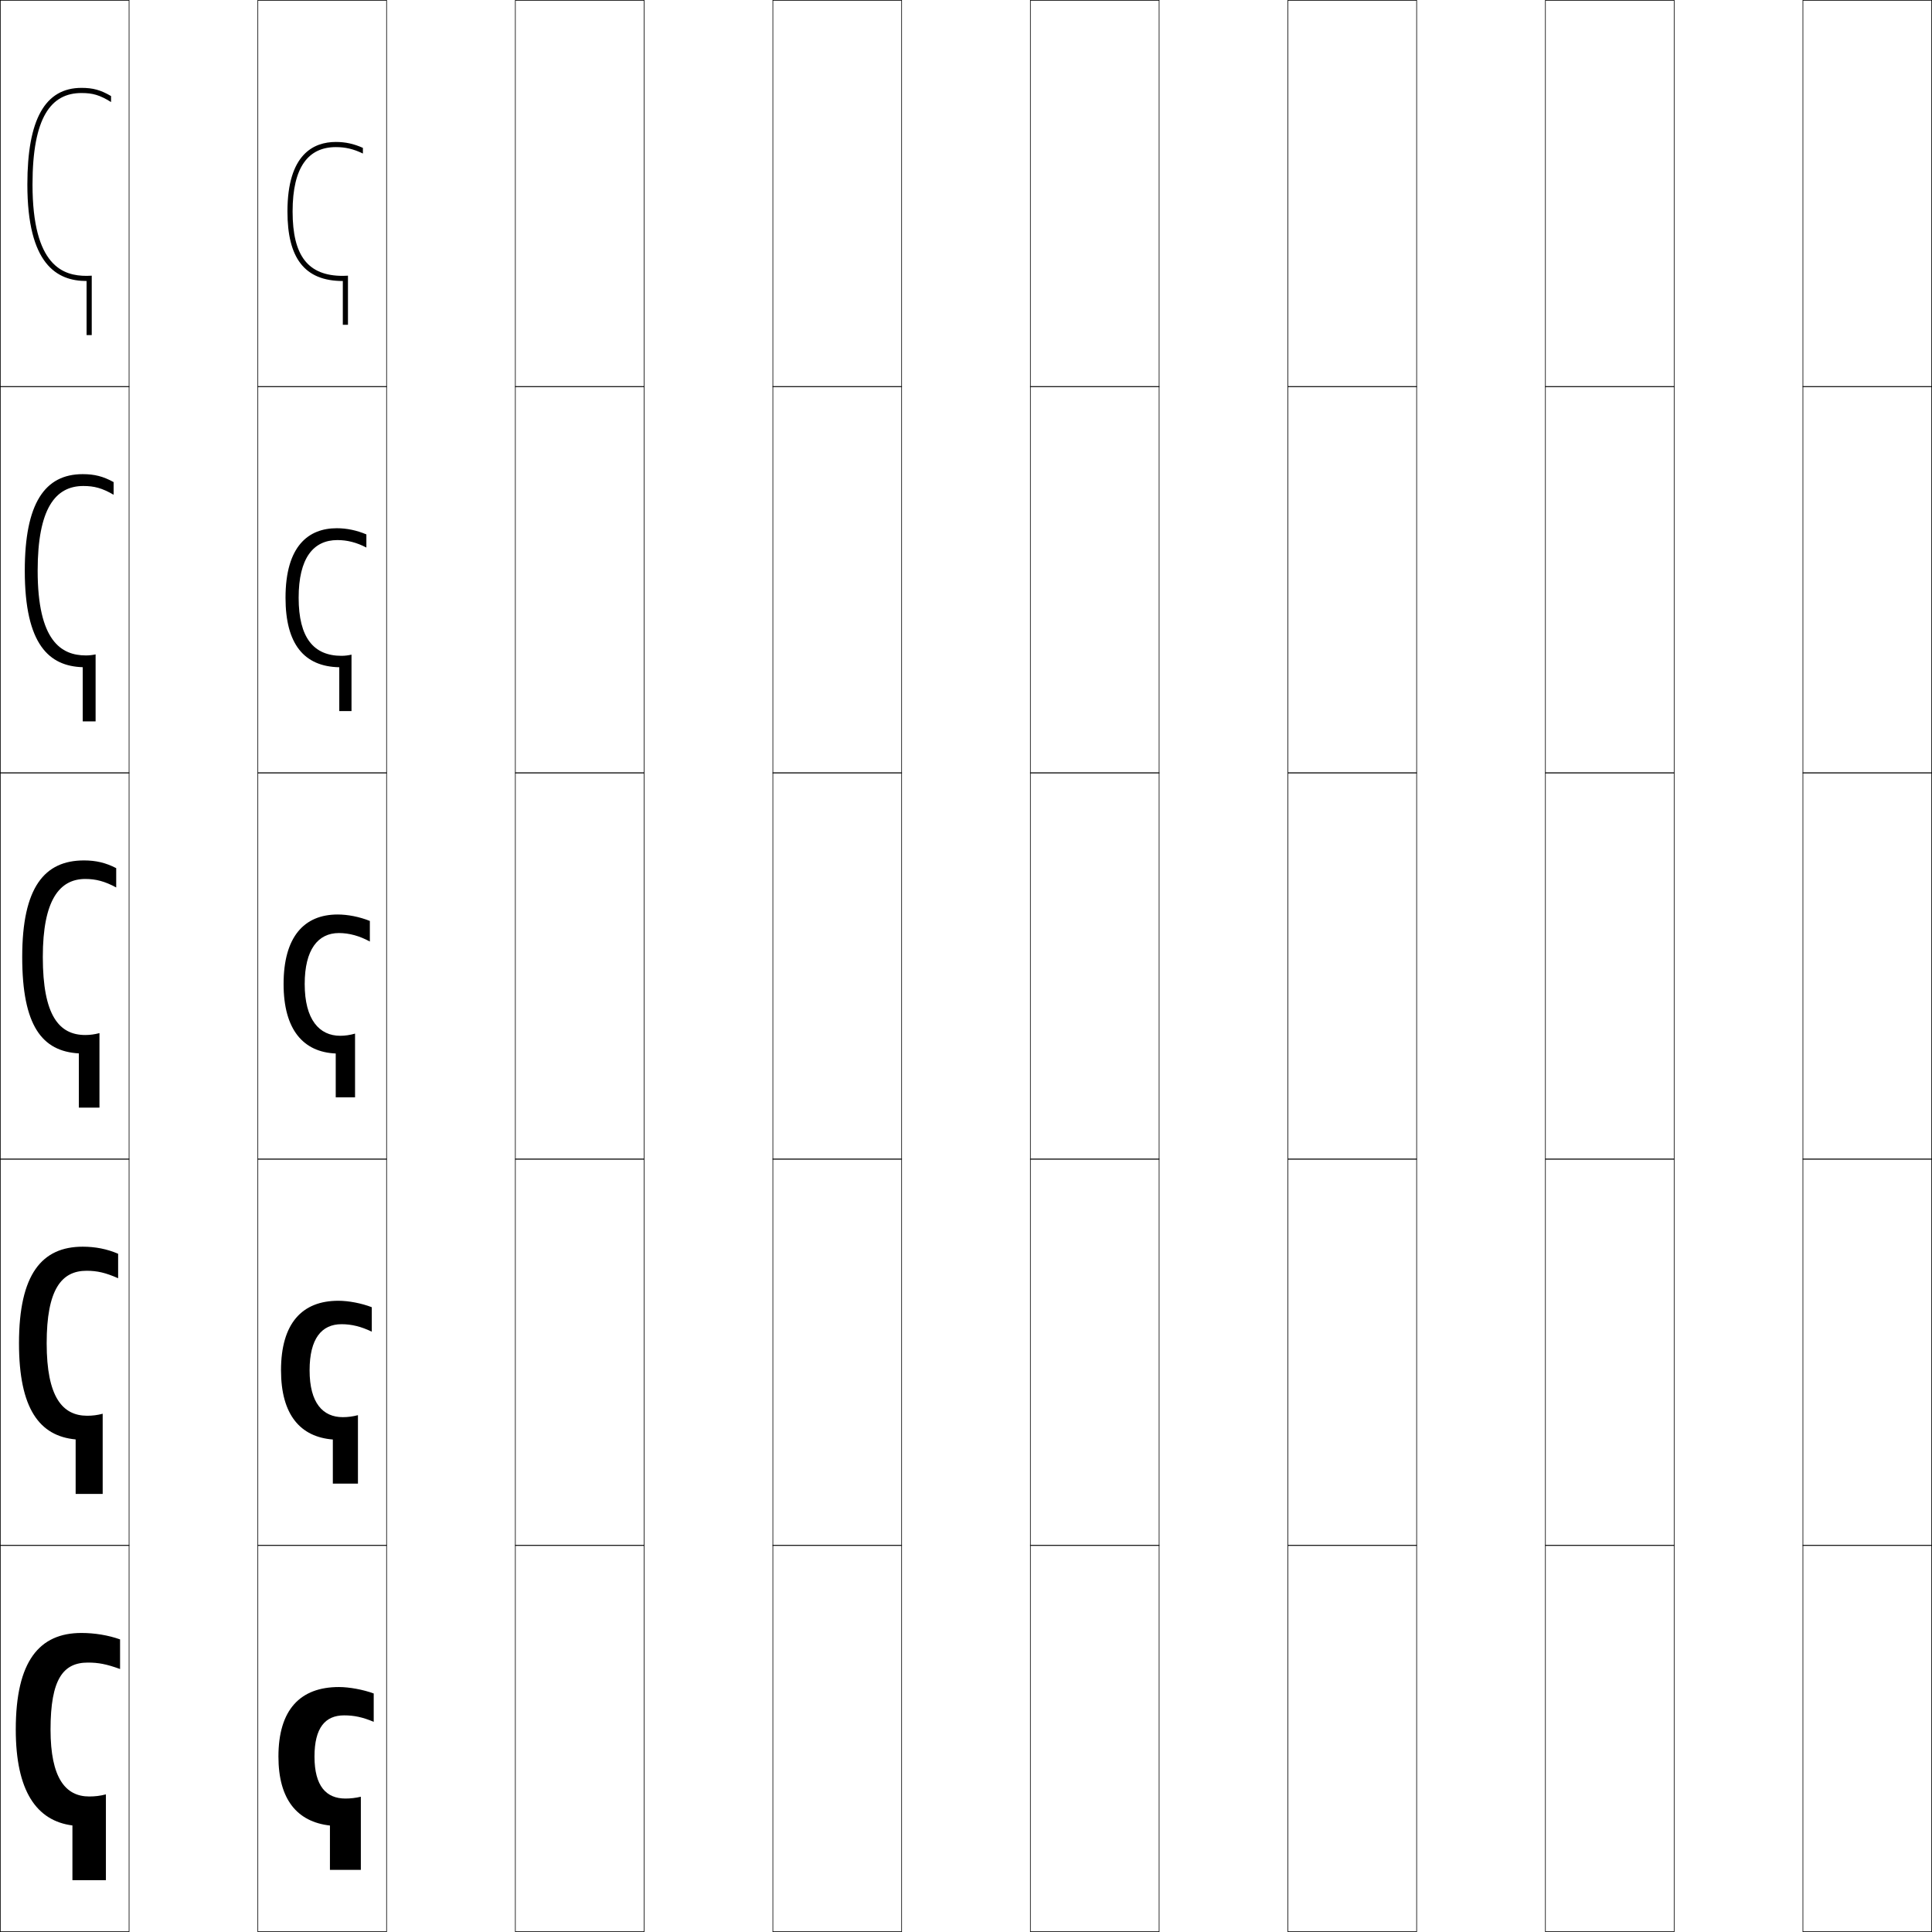 <?xml version="1.0" encoding="utf-8"?>
<!-- Generator: Adobe Illustrator 11 Build 225, SVG Export Plug-In . SVG Version: 6.0.0 Build 78)  -->
<!DOCTYPE svg PUBLIC "-//W3C//DTD SVG 1.0//EN"    "http://www.w3.org/TR/2001/REC-SVG-20010904/DTD/svg10.dtd">
<svg  xmlns="http://www.w3.org/2000/svg" xmlns:xlink="http://www.w3.org/1999/xlink" xmlns:a="http://ns.adobe.com/AdobeSVGViewerExtensions/3.0/"
	 width="750.25" height="750.25" viewBox="0 0 750.25 750.25" overflow="visible" enable-background="new 0 0 750.25 750.25"
	 xml:space="preserve">
		<g id="レイヤー1">
			<g>
				<rect x="0.125" y="0.125" fill="none" stroke="#000000" stroke-width="0.25" width="50" height="150"/> 
				<rect x="100.125" y="0.125" fill="none" stroke="#000000" stroke-width="0.25" width="50" height="150"/> 
				<rect x="200.125" y="0.125" fill="none" stroke="#000000" stroke-width="0.25" width="50" height="150"/> 
				<rect x="300.125" y="0.125" fill="none" stroke="#000000" stroke-width="0.25" width="50" height="150"/> 
				<rect x="400.125" y="0.125" fill="none" stroke="#000000" stroke-width="0.25" width="50" height="150"/> 
				<rect x="500.125" y="0.125" fill="none" stroke="#000000" stroke-width="0.25" width="50" height="150"/> 
				<rect x="600.125" y="0.125" fill="none" stroke="#000000" stroke-width="0.25" width="50" height="150"/> 
				<rect x="0.125" y="150.125" fill="none" stroke="#000000" stroke-width="0.25" width="50" height="150"/> 
				<rect x="100.125" y="150.125" fill="none" stroke="#000000" stroke-width="0.25" width="50" height="150"/> 
				<rect x="200.125" y="150.125" fill="none" stroke="#000000" stroke-width="0.25" width="50" height="150"/> 
				<rect x="300.125" y="150.125" fill="none" stroke="#000000" stroke-width="0.25" width="50" height="150"/> 
				<rect x="400.125" y="150.125" fill="none" stroke="#000000" stroke-width="0.25" width="50" height="150"/> 
				<rect x="500.125" y="150.125" fill="none" stroke="#000000" stroke-width="0.25" width="50" height="150"/> 
				<rect x="600.125" y="150.125" fill="none" stroke="#000000" stroke-width="0.25" width="50" height="150"/> 
				<rect x="0.125" y="300.125" fill="none" stroke="#000000" stroke-width="0.25" width="50" height="150"/> 
				<rect x="100.125" y="300.125" fill="none" stroke="#000000" stroke-width="0.25" width="50" height="150"/> 
				<rect x="200.125" y="300.125" fill="none" stroke="#000000" stroke-width="0.25" width="50" height="150"/> 
				<rect x="300.125" y="300.125" fill="none" stroke="#000000" stroke-width="0.25" width="50" height="150"/> 
				<rect x="400.125" y="300.125" fill="none" stroke="#000000" stroke-width="0.25" width="50" height="150"/> 
				<rect x="500.125" y="300.125" fill="none" stroke="#000000" stroke-width="0.25" width="50" height="150"/> 
				<rect x="600.125" y="300.125" fill="none" stroke="#000000" stroke-width="0.25" width="50" height="150"/> 
				<rect x="0.125" y="450.125" fill="none" stroke="#000000" stroke-width="0.25" width="50" height="150"/> 
				<rect x="100.125" y="450.125" fill="none" stroke="#000000" stroke-width="0.25" width="50" height="150"/> 
				<rect x="200.125" y="450.125" fill="none" stroke="#000000" stroke-width="0.25" width="50" height="150"/> 
				<rect x="300.125" y="450.125" fill="none" stroke="#000000" stroke-width="0.25" width="50" height="150"/> 
				<rect x="400.125" y="450.125" fill="none" stroke="#000000" stroke-width="0.25" width="50" height="150"/> 
				<rect x="500.125" y="450.125" fill="none" stroke="#000000" stroke-width="0.25" width="50" height="150"/> 
				<rect x="600.125" y="450.125" fill="none" stroke="#000000" stroke-width="0.25" width="50" height="150"/> 
				<rect x="0.125" y="600.125" fill="none" stroke="#000000" stroke-width="0.25" width="50" height="150"/> 
				<rect x="100.125" y="600.125" fill="none" stroke="#000000" stroke-width="0.25" width="50" height="150"/> 
				<rect x="200.125" y="600.125" fill="none" stroke="#000000" stroke-width="0.25" width="50" height="150"/> 
				<rect x="300.125" y="600.125" fill="none" stroke="#000000" stroke-width="0.25" width="50" height="150"/> 
				<rect x="400.125" y="600.125" fill="none" stroke="#000000" stroke-width="0.25" width="50" height="150"/> 
				<rect x="500.125" y="600.125" fill="none" stroke="#000000" stroke-width="0.25" width="50" height="150"/> 
				<rect x="600.125" y="600.125" fill="none" stroke="#000000" stroke-width="0.25" width="50" height="150"/> 
				<rect x="700.125" y="0.125" fill="none" stroke="#000000" stroke-width="0.25" width="50" height="150"/> 
				<rect x="700.125" y="150.125" fill="none" stroke="#000000" stroke-width="0.25" width="50" height="150"/> 
				<rect x="700.125" y="300.125" fill="none" stroke="#000000" stroke-width="0.25" width="50" height="150"/> 
				<rect x="700.125" y="450.125" fill="none" stroke="#000000" stroke-width="0.25" width="50" height="150"/> 
				<rect x="700.125" y="600.125" fill="none" stroke="#000000" stroke-width="0.25" width="50" height="150"/> 
			</g>
			<g>
				<path d="M34.625,697.625c-9.152,0-15-7.115-15-26c0-19.684,4.974-26,14.5-26
					c4.064,0,7.171,0.573,12.5,2.5v-11.5c-4.523-1.618-9.872-2.5-15-2.5
					c-16.276,0-25.5,10.821-25.5,37.5c0,23.91,8.089,35.462,22,37.247V730.125h13v-33.32
					C38.899,697.392,36.884,697.625,34.625,697.625z"/>
				<path d="M33.875,549.775c-9.653,0-15.75-7.32-15.75-28.15c0-20.898,5.735-28.15,15.5-28.15
					c4.082,0,7.382,0.744,12.25,2.9v-9.5c-4.304-1.865-8.889-2.75-13.75-2.75
					c-15.802,0-24.75,10.596-24.75,37.5c0,25.332,7.907,36.043,22,37.342V580.125h10.5v-31.131
					C37.84,549.533,35.917,549.775,33.875,549.775z"/>
				<path d="M33.125,401.925c-10.154,0-16.5-7.525-16.5-30.3c0-22.112,6.496-30.3,16.5-30.3
					c4.1,0,7.594,0.915,12,3.3v-7.5c-4.084-2.111-7.905-3-12.5-3
					c-15.327,0-24,10.369-24,37.5c0,26.755,7.725,36.623,22,37.438v21.062h8v-28.942
					C36.78,401.674,34.949,401.925,33.125,401.925z"/>
				<path d="M44.125,192.125v-4.912c-4.074-2.242-7.463-3.088-12-3.088
					c-14.729,0-22.5,11.318-22.5,37.5c0,28.875,9.572,37.062,22.5,37.469l0,21.031h5v-26.006
					c-1.262,0.27-2.512,0.406-3.75,0.406c-9.584,0-18.75-5.603-18.75-32.9
					c0-24.126,6.866-32.9,17.75-32.9C36.618,188.725,39.711,189.562,44.125,192.125z"/>
				<path d="M12.625,71.625c0-26.141,7.235-35.5,19-35.5c4.386,0,7.078,0.76,11.5,3.5v-2.323
					C39.06,34.93,36.104,34.125,31.625,34.125c-14.131,0-21,12.267-21,37.5
					c0,30.995,11.42,37.5,23,37.5l0,21h2v-23.07C34.947,107.103,34.278,107.125,33.625,107.125
					C24.61,107.125,12.625,103.445,12.625,71.625z"/>
			</g>
			<g>
				<path d="M134.125,698.425c-7.361,0-12-4.73-12-16.3c0-11.236,4.214-16,11.5-16
					c3.855,0,7.115,0.676,11.5,2.5v-11c-4.093-1.515-9.553-2.5-13.5-2.5
					c-15.073,0-23.5,8.83-23.5,27c0,16.726,7.321,25.342,20,26.781V726.125h12v-28.404
					C138.086,698.202,136.109,698.425,134.125,698.425z"/>
				<path d="M133.125,550.324c-7.725,0-12.9-5.471-12.9-18.199
					c0-12.287,4.664-17.9,12.4-17.9c3.915,0,7.581,0.901,11.75,2.9v-9.5
					c-4.078-1.566-9.046-2.5-13-2.5c-14.098,0-22.25,8.808-22.25,27
					c0,17.281,7.528,25.893,20.125,26.877V576.125H139v-26.574
					C137.019,550.066,135.062,550.324,133.125,550.324z"/>
				<path d="M132.125,402.225c-8.088,0-13.801-6.211-13.801-20.1
					c0-13.338,5.113-19.8,13.301-19.8c3.974,0,8.046,1.126,12,3.3v-8
					c-4.063-1.619-8.539-2.5-12.5-2.5c-13.123,0-21,8.785-21,27
					c0,17.838,7.734,26.443,20.25,26.974V426.125h7.5v-24.745
					C135.951,401.931,134.016,402.225,132.125,402.225z"/>
				<path d="M142.275,212.625v-5.1c-3.78-1.599-7.658-2.4-11.5-2.4
					c-10.85,0-19.9,6.734-19.9,27c0,17.877,7.114,26.722,20.875,26.987V276.125h4.75
					v-21.91c-1.287,0.295-2.584,0.459-3.875,0.459
					c-10.787,0-16.65-6.96-16.65-22.55c0-15.345,5.657-22.4,15.05-22.4
					C134.821,209.725,138.45,210.637,142.275,212.625z"/>
				<path d="M113.625,82.125c0-17.353,6.201-25,16.8-25c3.619,0,6.804,0.698,10.5,2.5v-2.199
					c-3.497-1.579-6.776-2.301-10.5-2.301c-8.576,0-18.8,4.684-18.8,27
					c0,17.917,6.494,27,21.5,27v17h2v-19.074c-0.65,0.04-1.309,0.074-2,0.074
					C119.639,107.125,113.625,99.415,113.625,82.125z"/>
			</g>
		</g>
	</svg>
